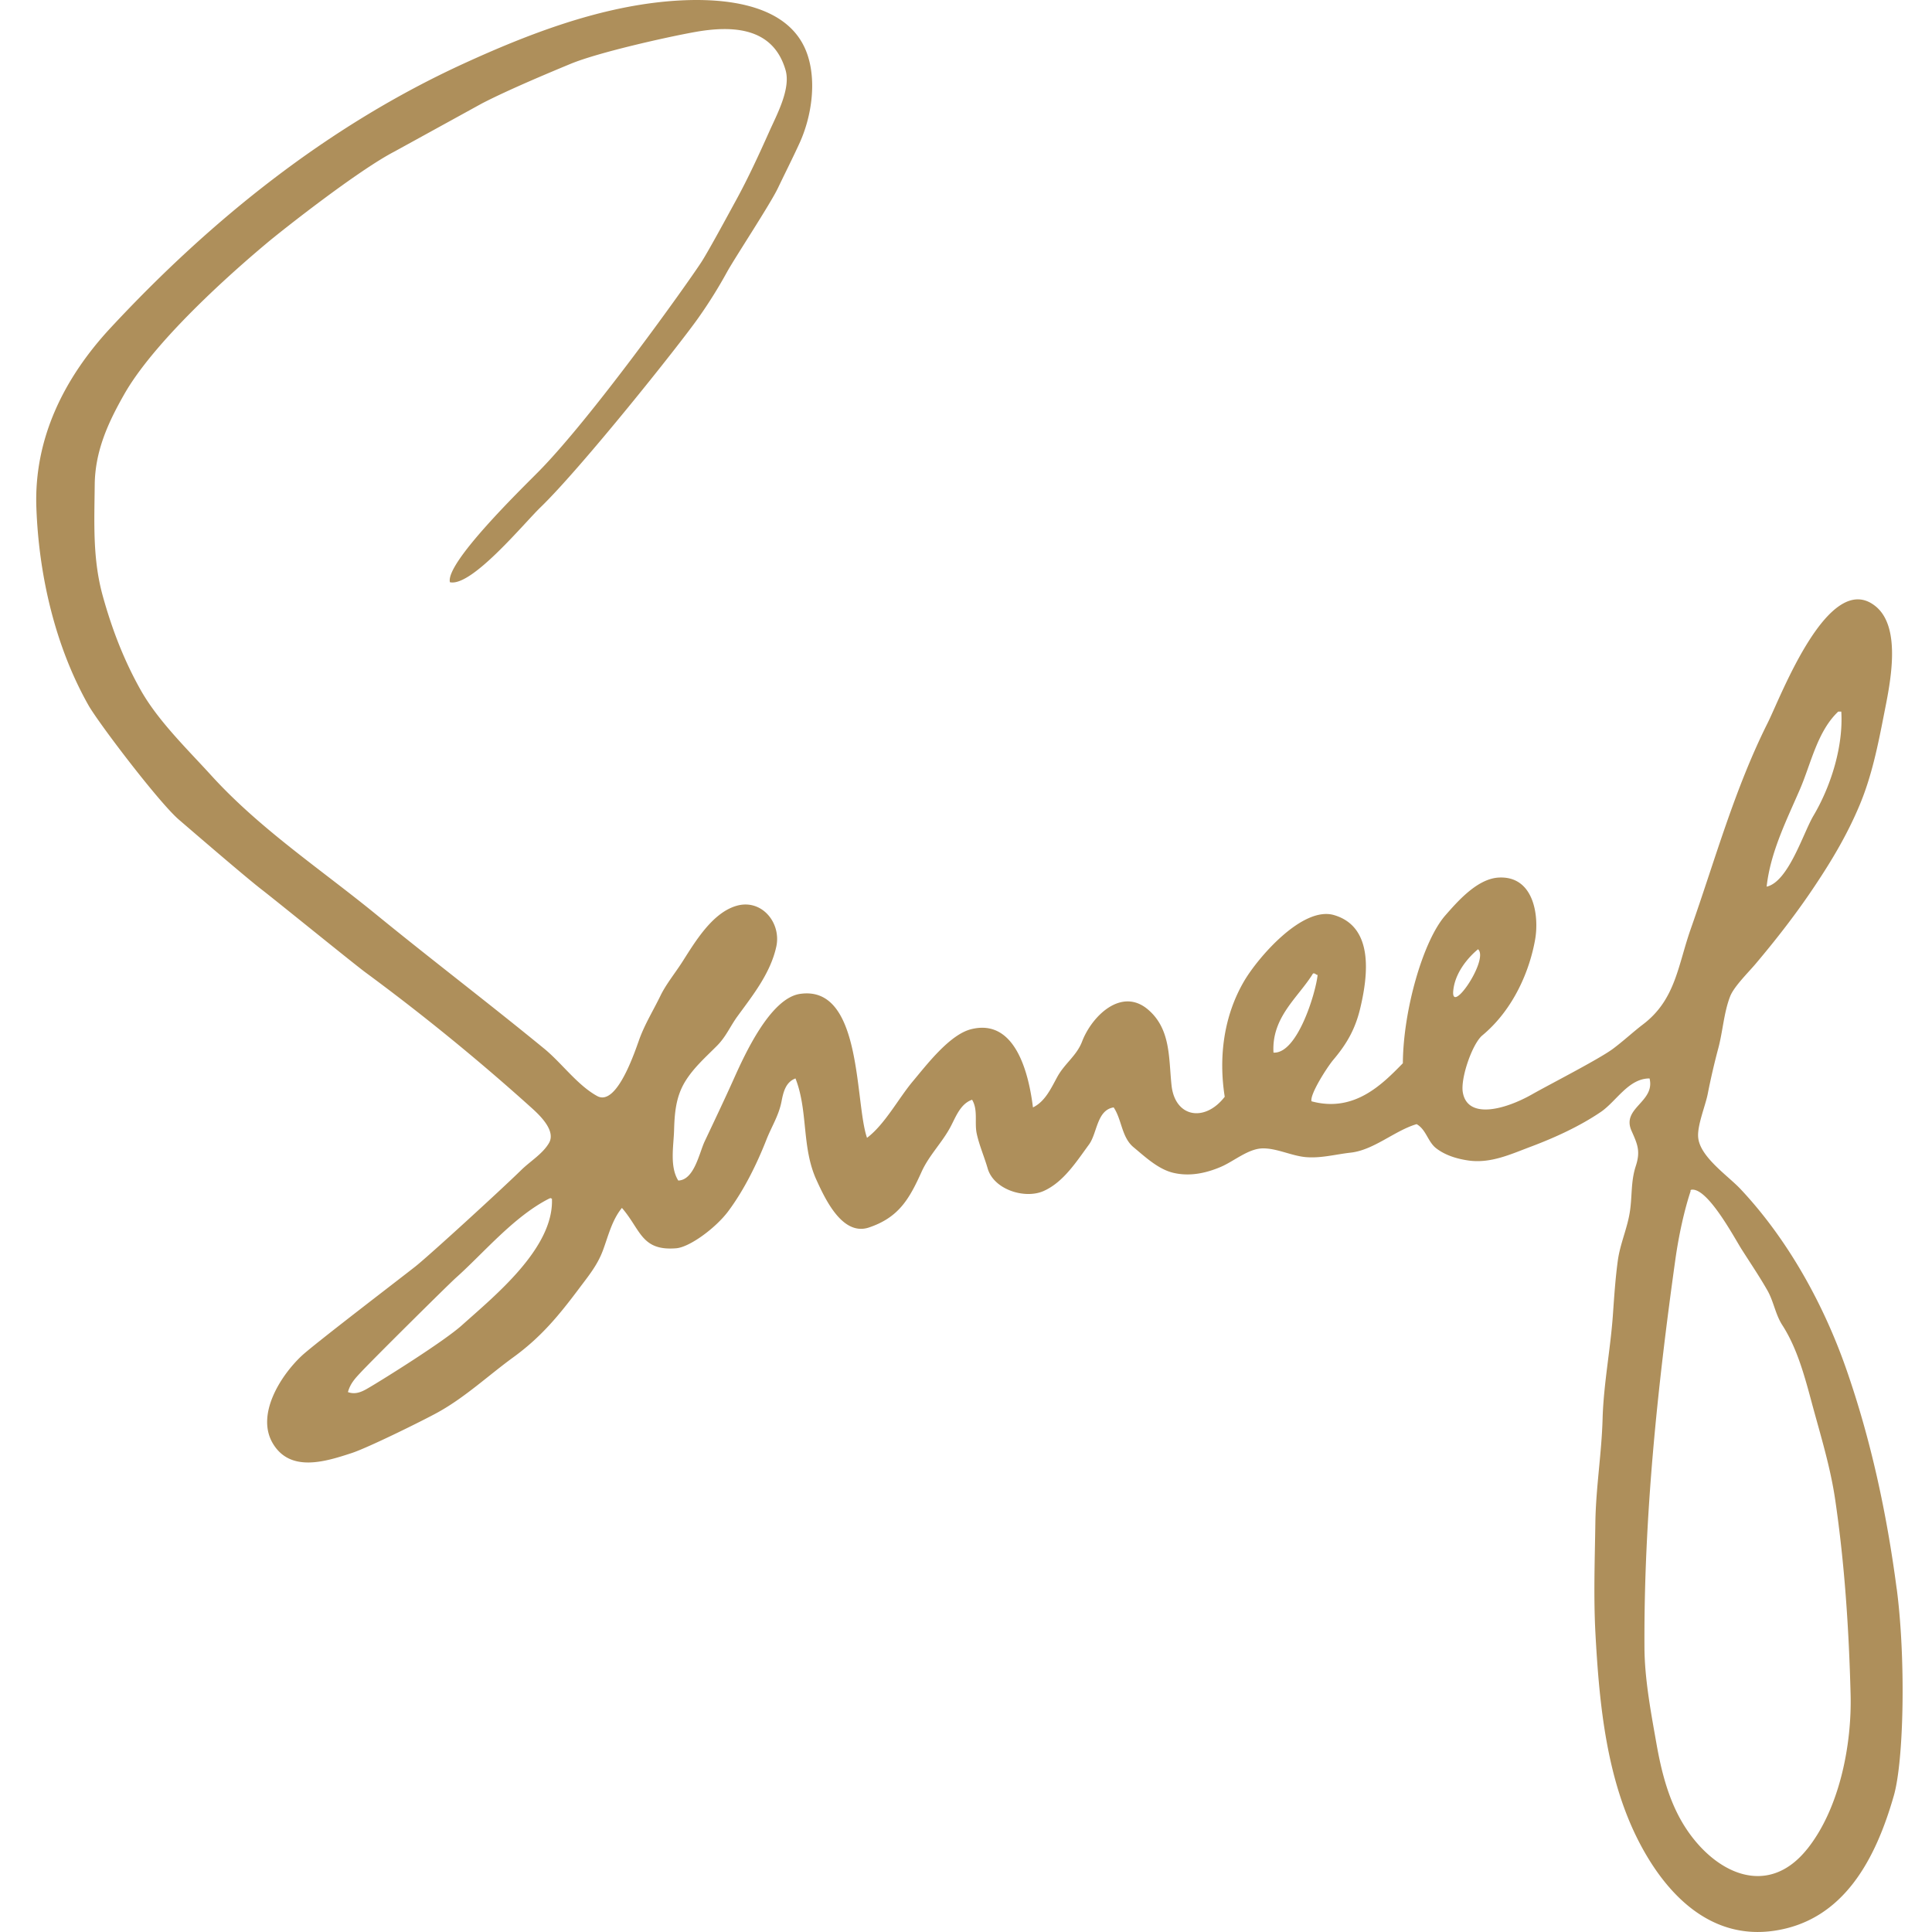 <svg width="64" height="64" viewBox="0 0 160 160" xmlns="http://www.w3.org/2000/svg" fill="#ae8f5b"><title>Logo of Saneef</title><path d="M157.075 131.577c-.815-6.212-2.13-12.358-4.203-18.276-1.88-5.354-4.844-10.705-8.752-14.852-1.027-1.086-3.307-2.62-3.48-4.217-.112-.978.588-2.633.785-3.628a58.42 58.42 0 0 1 .883-3.814c.367-1.38.46-2.962.977-4.278.316-.81 1.503-1.977 2.09-2.67 1.763-2.088 3.427-4.23 4.938-6.503 1.454-2.18 2.708-4.305 3.703-6.69.99-2.362 1.51-4.93 1.997-7.43.465-2.372 1.553-7.174-.674-9-3.867-3.16-7.857 7.47-8.934 9.622-2.76 5.51-4.353 11.326-6.39 17.104-1.064 3.03-1.253 5.84-3.945 7.888-.806.612-1.628 1.383-2.513 2.04-1.16.854-5.292 2.967-6.64 3.735-2.355 1.338-5.388 2.085-5.773-.144-.204-1.16.78-4.015 1.613-4.715 2.628-2.185 3.937-5.426 4.38-7.966.33-1.914-.09-5.258-3.014-5.107-1.78.09-3.416 1.98-4.428 3.134-1.84 2.1-3.49 7.856-3.516 12.243-1.695 1.73-4.015 4.114-7.563 3.152-.17-.55 1.31-2.86 1.82-3.456 1.14-1.352 1.827-2.585 2.23-4.322.61-2.597 1.142-6.665-2.183-7.642-2.617-.774-6.305 3.518-7.446 5.46-1.694 2.884-2.13 6.304-1.61 9.584-1.644 2.133-4.118 1.722-4.405-.946-.244-2.245-.045-4.66-1.955-6.282-2.207-1.87-4.655.56-5.456 2.66-.446 1.164-1.427 1.802-2.032 2.89-.518.936-1.008 2.066-2.034 2.56-.333-2.696-1.41-7.414-5.127-6.475-1.79.456-3.688 2.966-4.835 4.33-1.183 1.414-2.315 3.564-3.78 4.664-1.027-2.937-.364-12.68-5.548-11.92-2.47.36-4.597 5.06-5.474 7.014-.785 1.75-1.61 3.476-2.43 5.216-.44.936-.858 3.188-2.18 3.227-.723-1.155-.385-2.87-.347-4.154.04-1.432.148-2.778.91-4.032.686-1.13 1.684-2.013 2.61-2.94.793-.787 1.113-1.634 1.743-2.493 1.257-1.725 2.713-3.54 3.2-5.74.44-1.99-1.227-4.026-3.34-3.378-1.99.607-3.393 2.99-4.445 4.636-.598.934-1.347 1.847-1.806 2.796-.57 1.172-1.226 2.236-1.69 3.444-.303.79-1.86 5.8-3.553 4.862-1.623-.89-2.934-2.73-4.366-3.908-4.584-3.758-9.317-7.357-13.914-11.11-4.643-3.792-9.644-7.093-13.7-11.555-1.96-2.155-4.368-4.48-5.808-7.025-1.395-2.47-2.387-5.055-3.146-7.787-.86-3.084-.707-6.068-.674-9.25.03-2.777 1.1-5.125 2.46-7.51 2.872-5.026 10.6-11.488 11.825-12.517 1.227-1.03 7.516-5.987 10.52-7.546l7.27-3.997c2.37-1.227 6.192-2.8 7.314-3.267 2.292-.953 7.98-2.224 10.314-2.644 3.22-.575 6.493-.355 7.51 3.157.445 1.538-.727 3.69-1.334 5.05-.848 1.9-1.766 3.895-2.763 5.716-.444.808-2.303 4.26-2.9 5.167-1.276 1.946-9.1 12.91-13.486 17.34-1.504 1.518-7.702 7.556-7.314 9.135 1.8.403 6.112-4.86 7.503-6.205 3.385-3.275 11.47-13.408 13.09-15.714a39.21 39.21 0 0 0 2.353-3.768c.63-1.147 3.583-5.625 4.22-6.96.594-1.244 1.22-2.476 1.793-3.73 1.016-2.232 1.423-5.174.607-7.432C65.202-.093 58.97-.23 55.162.122c-5.788.537-11.48 2.726-16.73 5.13-11.26 5.157-20.92 12.91-29.284 21.91-3.828 4.123-6.345 9.144-6.136 14.875.2 5.578 1.545 11.464 4.307 16.357.806 1.433 5.83 8.052 7.5 9.49 1.052.904 5.534 4.77 6.86 5.792 1.102.847 7.654 6.167 8.588 6.855a181.024 181.024 0 0 1 13.762 11.225c.656.592 2.034 1.883 1.435 2.905-.528.902-1.548 1.503-2.282 2.222-1.702 1.665-7.607 7.066-8.762 7.986-1.1.873-8.438 6.475-9.432 7.41-1.754 1.642-3.81 4.885-2.39 7.265 1.45 2.427 4.363 1.5 6.522.794 1.37-.448 5.952-2.713 7.17-3.388 2.25-1.25 4.165-3.05 6.217-4.543 2.31-1.68 3.764-3.452 5.46-5.712.77-1.03 1.5-1.907 1.958-3.126.45-1.207.748-2.515 1.58-3.535 1.57 1.812 1.602 3.582 4.503 3.342 1.11-.095 3.277-1.68 4.323-3.094 1.317-1.775 2.36-3.912 3.152-5.927.43-1.083 1.014-1.974 1.24-3.14.146-.762.34-1.6 1.156-1.903 1.06 2.71.495 5.67 1.728 8.388.72 1.577 2.152 4.695 4.36 3.954 2.486-.837 3.35-2.388 4.36-4.622.615-1.36 1.715-2.424 2.405-3.738.43-.815.81-1.885 1.772-2.218.504.836.193 1.874.378 2.776.198.952.637 1.96.91 2.905.503 1.767 3.087 2.57 4.64 1.876 1.648-.734 2.73-2.456 3.757-3.853.684-.94.64-2.85 2.04-3.07.687 1.027.653 2.477 1.648 3.3.967.804 2.033 1.812 3.276 2.114 1.353.324 2.71.044 3.965-.495 1.045-.45 2.19-1.442 3.34-1.52 1.207-.066 2.483.62 3.7.72 1.253.105 2.46-.235 3.7-.372 1.924-.215 3.644-1.825 5.46-2.36.8.45.926 1.48 1.638 2.012.757.58 1.733.868 2.662 1 1.84.256 3.464-.51 5.158-1.146 1.973-.74 4.052-1.69 5.798-2.877 1.29-.88 2.297-2.782 4.035-2.773.48 1.954-2.337 2.43-1.497 4.327.484 1.095.765 1.675.36 2.918-.432 1.318-.286 2.51-.503 3.85-.217 1.355-.797 2.604-.987 3.978-.196 1.436-.295 2.885-.396 4.332-.194 2.936-.783 5.85-.866 8.78-.08 2.862-.552 5.675-.598 8.547-.045 3.093-.16 6.172.007 9.264.318 5.827.912 12.063 3.65 17.31 2.245 4.306 5.905 8.064 11.18 7.274 5.792-.867 8.404-6.035 9.88-11.184.846-2.957.99-11.426.24-17.133zM149.07 65.35c.913-2.117 1.432-4.78 3.164-6.418h.254c.175 2.868-.852 6.172-2.312 8.633-.84 1.416-2.064 5.46-3.87 5.864.313-2.858 1.64-5.478 2.765-8.08zm-110.8 44.387c-1.56 1.4-6.638 4.55-7.6 5.115-.53.312-1.13.7-1.855.436.193-.712.6-1.137 1.038-1.607 1.014-1.094 7.26-7.28 7.873-7.832 2.31-2.057 4.802-5.08 7.73-6.575l.13-.054.123.053c.17 4.074-4.728 8.032-7.44 10.464zm67.195-22.564c-.17-2.956 2.062-4.57 3.274-6.555.208-.036.22.12.38.122-.138 1.42-1.662 6.553-3.655 6.433zm14.885-5.1c.177-2.018 2.057-3.46 2.057-3.46.92.832-2.233 5.473-2.057 3.46zm29.31 71.058c-3.358 4.193-7.817 1.89-10.216-1.996-1.24-2.01-1.84-4.357-2.25-6.66-.46-2.61-.993-5.392-1.007-8.036-.058-10.722 1.07-21.496 2.558-32.122.287-2.05.748-4.113 1.263-5.668-.028-.107.048-.12.125-.127 1.32-.076 3.436 3.87 4.07 4.89.728 1.15 1.5 2.282 2.172 3.464.516.915.658 1.98 1.227 2.863 1.256 1.942 1.886 4.368 2.484 6.59.708 2.612 1.497 5.165 1.894 7.85.786 5.338 1.138 10.74 1.278 16.125.113 4.2-.92 9.483-3.597 12.83z" fill-rule="evenodd"/></svg>
